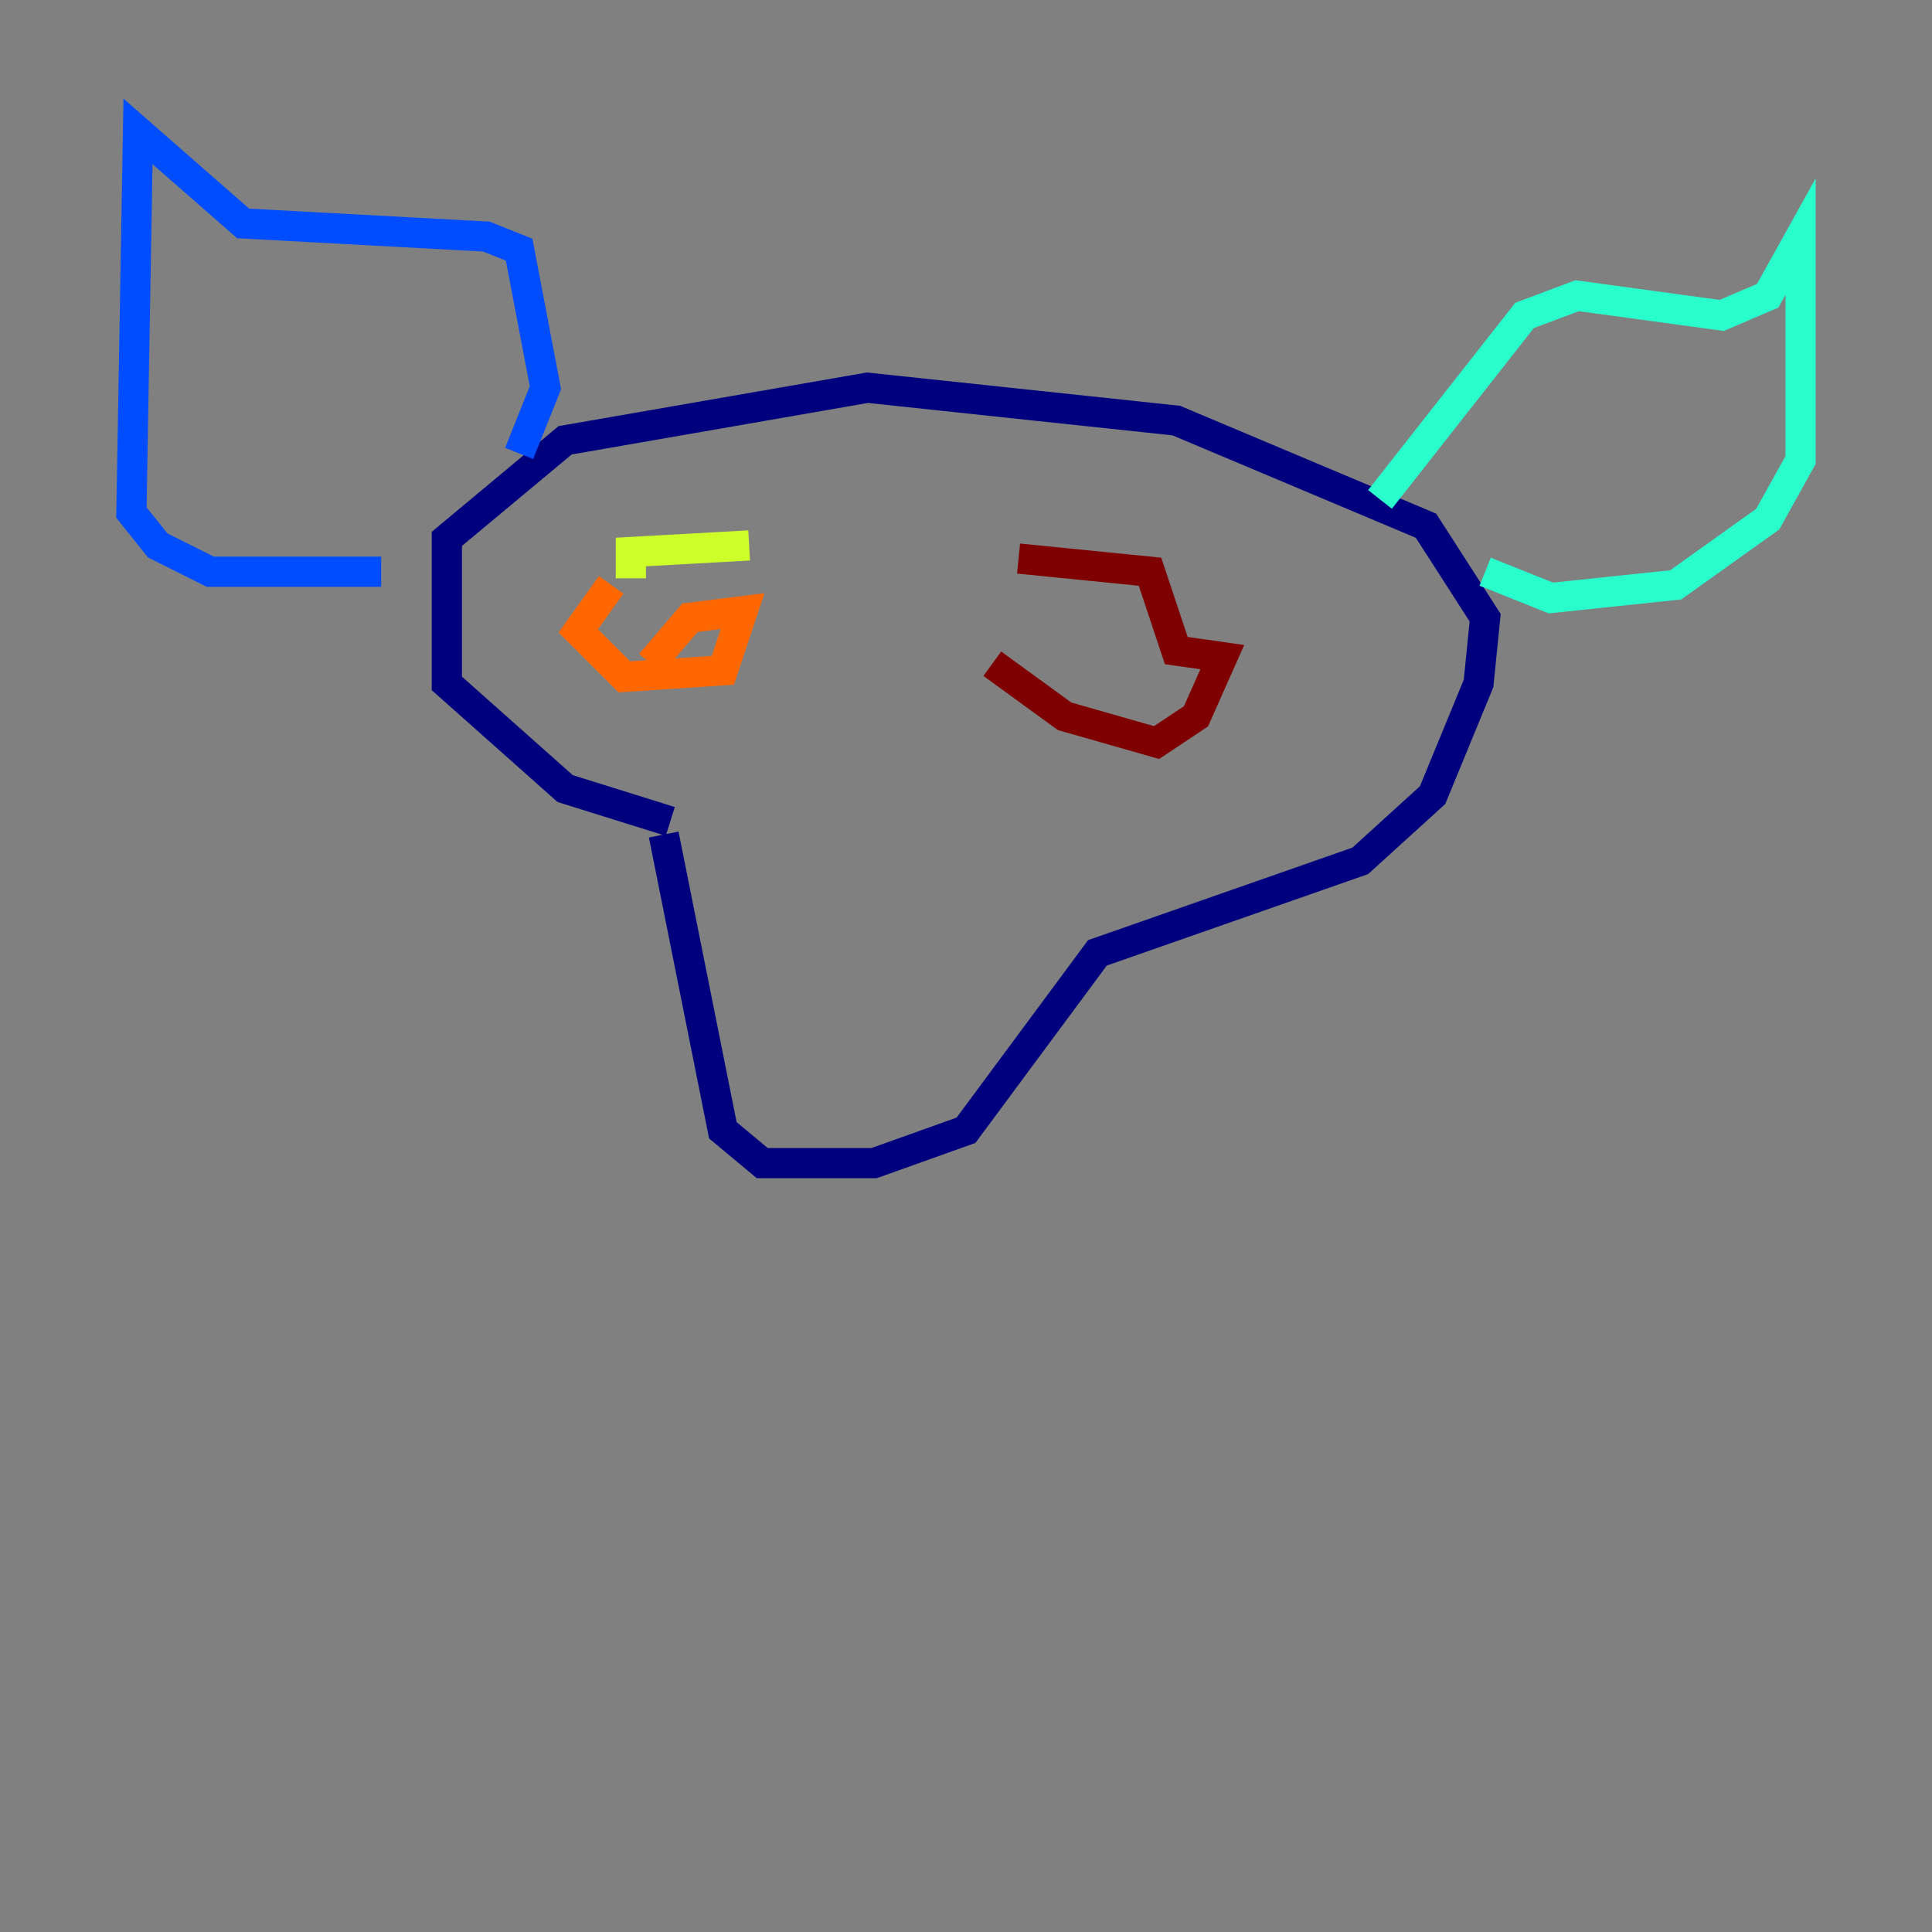 <?xml version="1.0" encoding="utf-8" ?>
<svg baseProfile="tiny" height="128" version="1.2" viewBox="0,0,128,128" width="128" xmlns="http://www.w3.org/2000/svg" xmlns:ev="http://www.w3.org/2001/xml-events" xmlns:xlink="http://www.w3.org/1999/xlink"><rect x="0" y="0" width="128" height="128" fill="#808080" stroke="none"/><defs /><polyline fill="none" points="43.973,55.292 47.891,74.884 50.503,77.061 57.905,77.061 64.0,74.884 72.707,63.129 90.122,57.034 94.912,52.68 97.959,45.279 98.395,40.925 94.476,34.83 77.932,27.864 57.469,25.687 37.442,29.17 29.605,35.701 29.605,45.279 37.442,52.245 44.408,54.422" stroke="#00007f" stroke-width="2" /><polyline fill="none" points="34.395,30.041 36.136,25.687 34.395,16.544 32.218,15.674 16.109,14.803 9.143,8.707 8.707,33.959 10.449,36.136 13.932,37.878 25.252,37.878" stroke="#004cff" stroke-width="2" /><polyline fill="none" points="91.429,33.088 101.007,20.898 104.49,19.592 114.068,20.898 117.116,19.592 119.293,15.674 119.293,30.476 117.116,34.395 111.02,38.748 102.748,39.619 98.395,37.878" stroke="#29ffcd" stroke-width="2" /><polyline fill="none" points="49.633,36.136 41.796,36.571 41.796,38.313" stroke="#cdff29" stroke-width="2" /><polyline fill="none" points="40.49,38.748 38.313,41.796 41.361,44.843 47.891,44.408 49.197,40.49 45.714,40.925 43.102,43.973" stroke="#ff6700" stroke-width="2" /><polyline fill="none" points="67.483,37.007 76.191,37.878 77.932,43.102 80.98,43.537 79.238,47.456 76.626,49.197 70.531,47.456 65.742,43.973" stroke="#7f0000" stroke-width="2" /></svg>